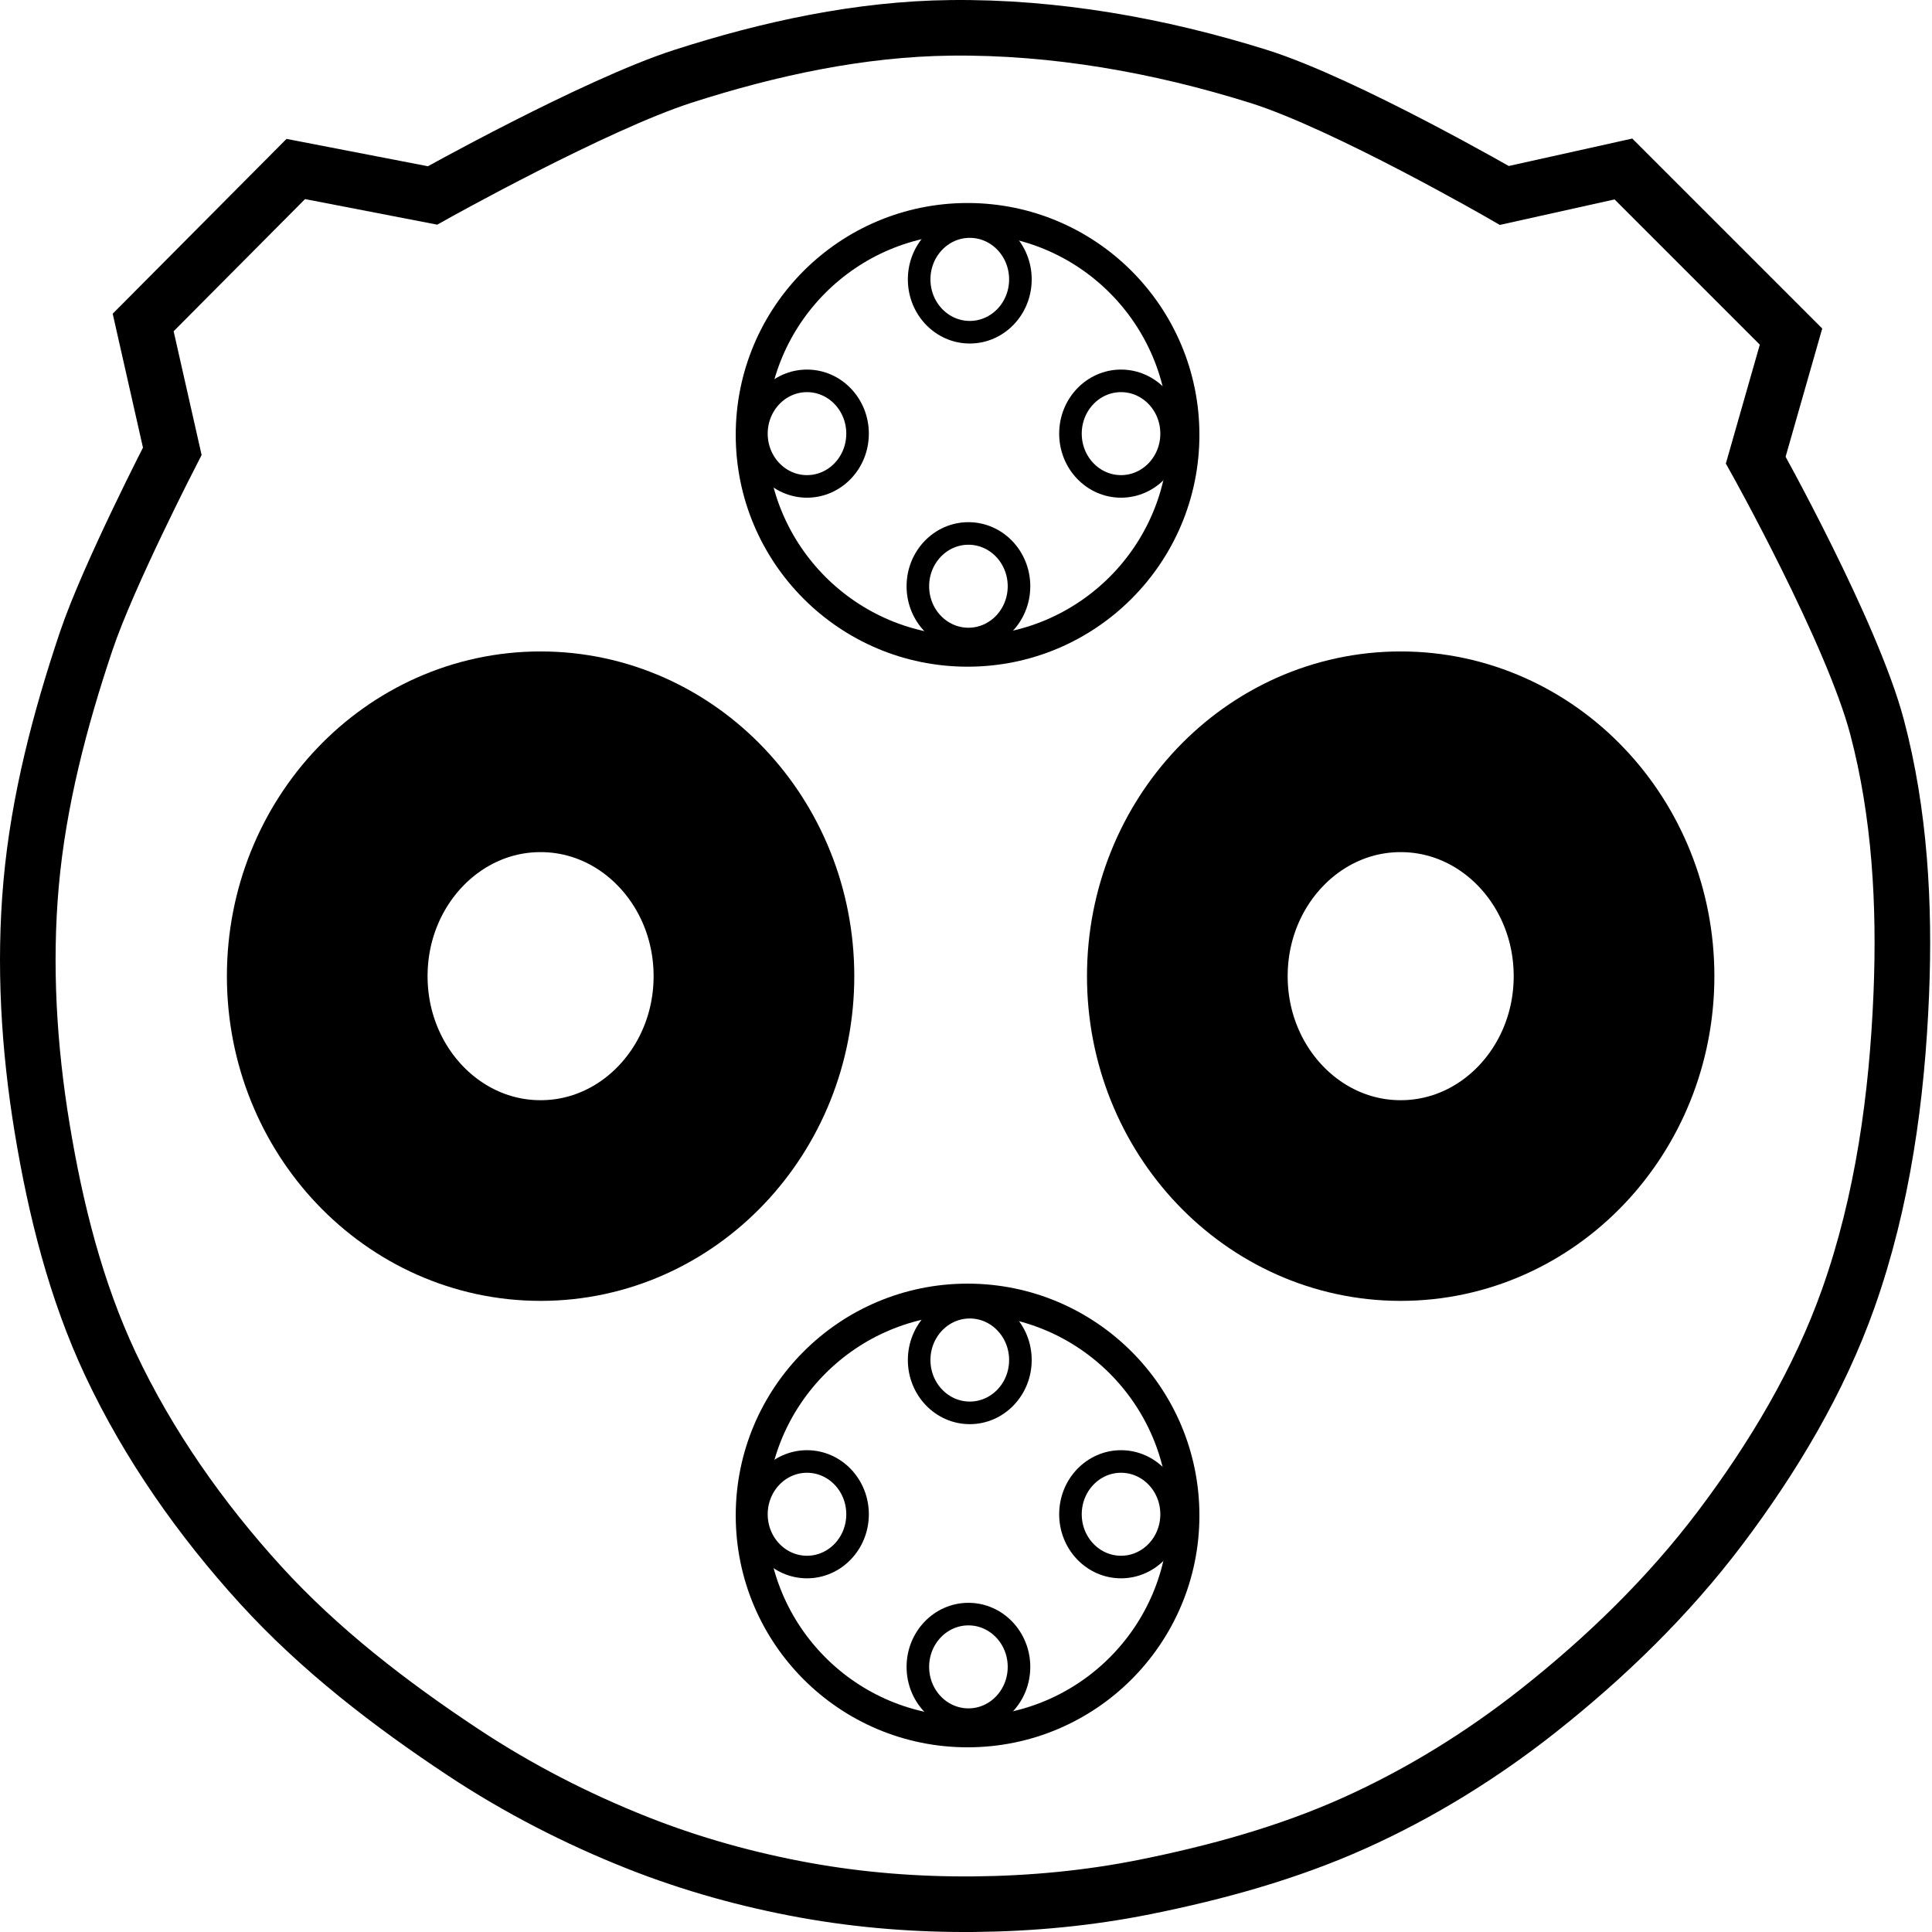 <?xml version="1.0" encoding="UTF-8" standalone="no"?>
<!-- Created with Inkscape (http://www.inkscape.org/) -->

<svg
   width="100"
   height="100"
   viewBox="0 0 93.75 93.75"
   id="svg2"
   version="1.1"
   inkscape:version="1.2.1 (9c6d41e410, 2022-07-14)"
   sodipodi:docname="Chademo_type4.svg"
   inkscape:export-filename="/Users/sss/Desktop/Plug/chademo type4.png"
   inkscape:export-xdpi="600"
   inkscape:export-ydpi="600"
   xmlns:inkscape="http://www.inkscape.org/namespaces/inkscape"
   xmlns:sodipodi="http://sodipodi.sourceforge.net/DTD/sodipodi-0.dtd"
   xmlns="http://www.w3.org/2000/svg"
   xmlns:svg="http://www.w3.org/2000/svg"
   xmlns:rdf="http://www.w3.org/1999/02/22-rdf-syntax-ns#"
   xmlns:cc="http://creativecommons.org/ns#"
   xmlns:dc="http://purl.org/dc/elements/1.1/">
  <defs
     id="defs4" />
  <sodipodi:namedview
     id="base"
     pagecolor="#ffffff"
     bordercolor="#666666"
     borderopacity="1.0"
     inkscape:pageopacity="0.0"
     inkscape:pageshadow="2"
     inkscape:zoom="3.959798"
     inkscape:cx="3.4092648"
     inkscape:cy="65.786185"
     inkscape:document-units="px"
     inkscape:current-layer="layer1"
     showgrid="true"
     inkscape:snap-grids="false"
     inkscape:snap-to-guides="true"
     inkscape:window-width="1368"
     inkscape:window-height="860"
     inkscape:window-x="-6"
     inkscape:window-y="-6"
     inkscape:window-maximized="1"
     inkscape:showpageshadow="2"
     inkscape:pagecheckerboard="0"
     inkscape:deskcolor="#d1d1d1">
    <inkscape:grid
       type="xygrid"
       id="grid4211"
       originx="0"
       originy="0" />
  </sodipodi:namedview>
  <g
     inkscape:label="Layer 1"
     inkscape:groupmode="layer"
     id="layer1">
    <ellipse
       style="fill:none;fill-rule:evenodd;stroke:#000000;stroke-width:9.738;stroke-linecap:butt;stroke-linejoin:miter;stroke-miterlimit:4;stroke-dasharray:none;stroke-opacity:1"
       id="path4213"
       cx="67.968"
       cy="47.368"
       rx="10.353"
       ry="10.888" />
    <ellipse
       ry="10.888"
       rx="10.353"
       cy="47.368"
       cx="26.232"
       id="ellipse4215"
       style="fill:none;fill-rule:evenodd;stroke:#000000;stroke-width:9.738;stroke-linecap:butt;stroke-linejoin:miter;stroke-miterlimit:4;stroke-dasharray:none;stroke-opacity:1" />
    <g
       style="stroke:#000000;stroke-opacity:1"
       id="g4234"
       transform="matrix(0.15,0,0,0.15,-8.763,-28.539)">
      <circle
         r="70"
         cy="330.934"
         cx="371.429"
         id="path4221"
         style="fill:none;fill-rule:evenodd;stroke:#000000;stroke-width:10;stroke-linecap:butt;stroke-linejoin:miter;stroke-miterlimit:4;stroke-dasharray:none;stroke-opacity:1" />
    </g>
    <ellipse
       style="fill:none;fill-rule:evenodd;stroke:#000000;stroke-width:1.095;stroke-linecap:butt;stroke-linejoin:miter;stroke-miterlimit:4;stroke-dasharray:none;stroke-opacity:1"
       id="path4223"
       cx="39.159"
       cy="21.042"
       rx="2.454"
       ry="2.561" />
    <ellipse
       ry="2.561"
       rx="2.454"
       cy="21.042"
       cx="54.398"
       id="ellipse4225"
       style="fill:none;fill-rule:evenodd;stroke:#000000;stroke-width:1.095;stroke-linecap:butt;stroke-linejoin:miter;stroke-miterlimit:4;stroke-dasharray:none;stroke-opacity:1" />
    <ellipse
       style="fill:none;fill-rule:evenodd;stroke:#000000;stroke-width:1.095;stroke-linecap:butt;stroke-linejoin:miter;stroke-miterlimit:4;stroke-dasharray:none;stroke-opacity:1"
       id="ellipse4227"
       cx="46.993"
       cy="28.447"
       rx="2.454"
       ry="2.561" />
    <g
       style="stroke:#000000;stroke-opacity:1"
       id="g4231"
       transform="matrix(0.15,0,0,0.15,-8.763,-27.94)">
      <ellipse
         style="fill:none;fill-rule:evenodd;stroke:#000000;stroke-width:7.309;stroke-linecap:butt;stroke-linejoin:miter;stroke-miterlimit:4;stroke-dasharray:none;stroke-opacity:1"
         id="ellipse4229"
         cx="372.143"
         cy="276.648"
         rx="16.378"
         ry="17.092" />
    </g>
    <g
       style="stroke:#000000;stroke-opacity:1"
       id="g4248"
       transform="matrix(0.15,0,0,0.15,-8.763,23.898)">
      <circle
         style="fill:none;fill-rule:evenodd;stroke:#000000;stroke-width:10;stroke-linecap:butt;stroke-linejoin:miter;stroke-miterlimit:4;stroke-dasharray:none;stroke-opacity:1"
         id="circle4250"
         cx="371.429"
         cy="330.934"
         r="70" />
    </g>
    <ellipse
       ry="2.561"
       rx="2.454"
       cy="73.479"
       cx="39.159"
       id="ellipse4252"
       style="fill:none;fill-rule:evenodd;stroke:#000000;stroke-width:1.095;stroke-linecap:butt;stroke-linejoin:miter;stroke-miterlimit:4;stroke-dasharray:none;stroke-opacity:1" />
    <ellipse
       style="fill:none;fill-rule:evenodd;stroke:#000000;stroke-width:1.095;stroke-linecap:butt;stroke-linejoin:miter;stroke-miterlimit:4;stroke-dasharray:none;stroke-opacity:1"
       id="ellipse4254"
       cx="54.398"
       cy="73.479"
       rx="2.454"
       ry="2.561" />
    <ellipse
       ry="2.561"
       rx="2.454"
       cy="80.885"
       cx="46.993"
       id="ellipse4256"
       style="fill:none;fill-rule:evenodd;stroke:#000000;stroke-width:1.095;stroke-linecap:butt;stroke-linejoin:miter;stroke-miterlimit:4;stroke-dasharray:none;stroke-opacity:1" />
    <g
       style="stroke:#000000;stroke-opacity:1"
       id="g4258"
       transform="matrix(0.15,0,0,0.15,-8.763,24.498)">
      <ellipse
         ry="17.092"
         rx="16.378"
         cy="276.648"
         cx="372.143"
         id="ellipse4260"
         style="fill:none;fill-rule:evenodd;stroke:#000000;stroke-width:7.309;stroke-linecap:butt;stroke-linejoin:miter;stroke-miterlimit:4;stroke-dasharray:none;stroke-opacity:1" />
    </g>
    <path
       style="fill:none;fill-rule:evenodd;stroke:#000000;stroke-width:2.697;stroke-linecap:butt;stroke-linejoin:miter;stroke-miterlimit:4;stroke-dasharray:none;stroke-opacity:1"
       d="m 20.988,9.484 c 0,0 7.879,-4.404 12.146,-5.779 4.193,-1.35 8.598,-2.304 13.002,-2.354 5.037,-0.057 10.122,0.848 14.929,2.354 4.217,1.322 11.932,5.779 11.932,5.779 l 5.779,-1.284 8.133,8.133 -1.712,5.993 c 0,0 4.673,8.365 5.886,12.949 1.109,4.19 1.354,8.618 1.177,12.949 -0.204,4.992 -0.9,10.058 -2.568,14.768 -1.418,4.004 -3.65,7.737 -6.207,11.13 -2.52,3.344 -5.574,6.31 -8.861,8.904 -2.73,2.154 -5.732,4.011 -8.904,5.436 -3.232,1.452 -6.693,2.405 -10.166,3.103 -2.721,0.547 -5.508,0.809 -8.283,0.835 -2.738,0.025 -5.492,-0.187 -8.187,-0.674 -2.776,-0.502 -5.521,-1.262 -8.144,-2.301 -2.952,-1.169 -5.806,-2.636 -8.454,-4.388 -3.55,-2.349 -6.979,-4.986 -9.845,-8.133 C 9.736,73.715 7.199,70.106 5.363,66.202 3.672,62.606 2.693,58.672 2.046,54.752 1.401,50.841 1.158,46.821 1.511,42.873 1.87,38.865 2.903,34.915 4.186,31.101 5.261,27.909 8.36,21.898 8.36,21.898 L 6.947,15.648 14.353,8.2 Z"
       id="path4271"
       inkscape:connector-curvature="0"
       sodipodi:nodetypes="caaaccccaaaaaaaaaaaaaaaacccc" />
  </g>
</svg>
